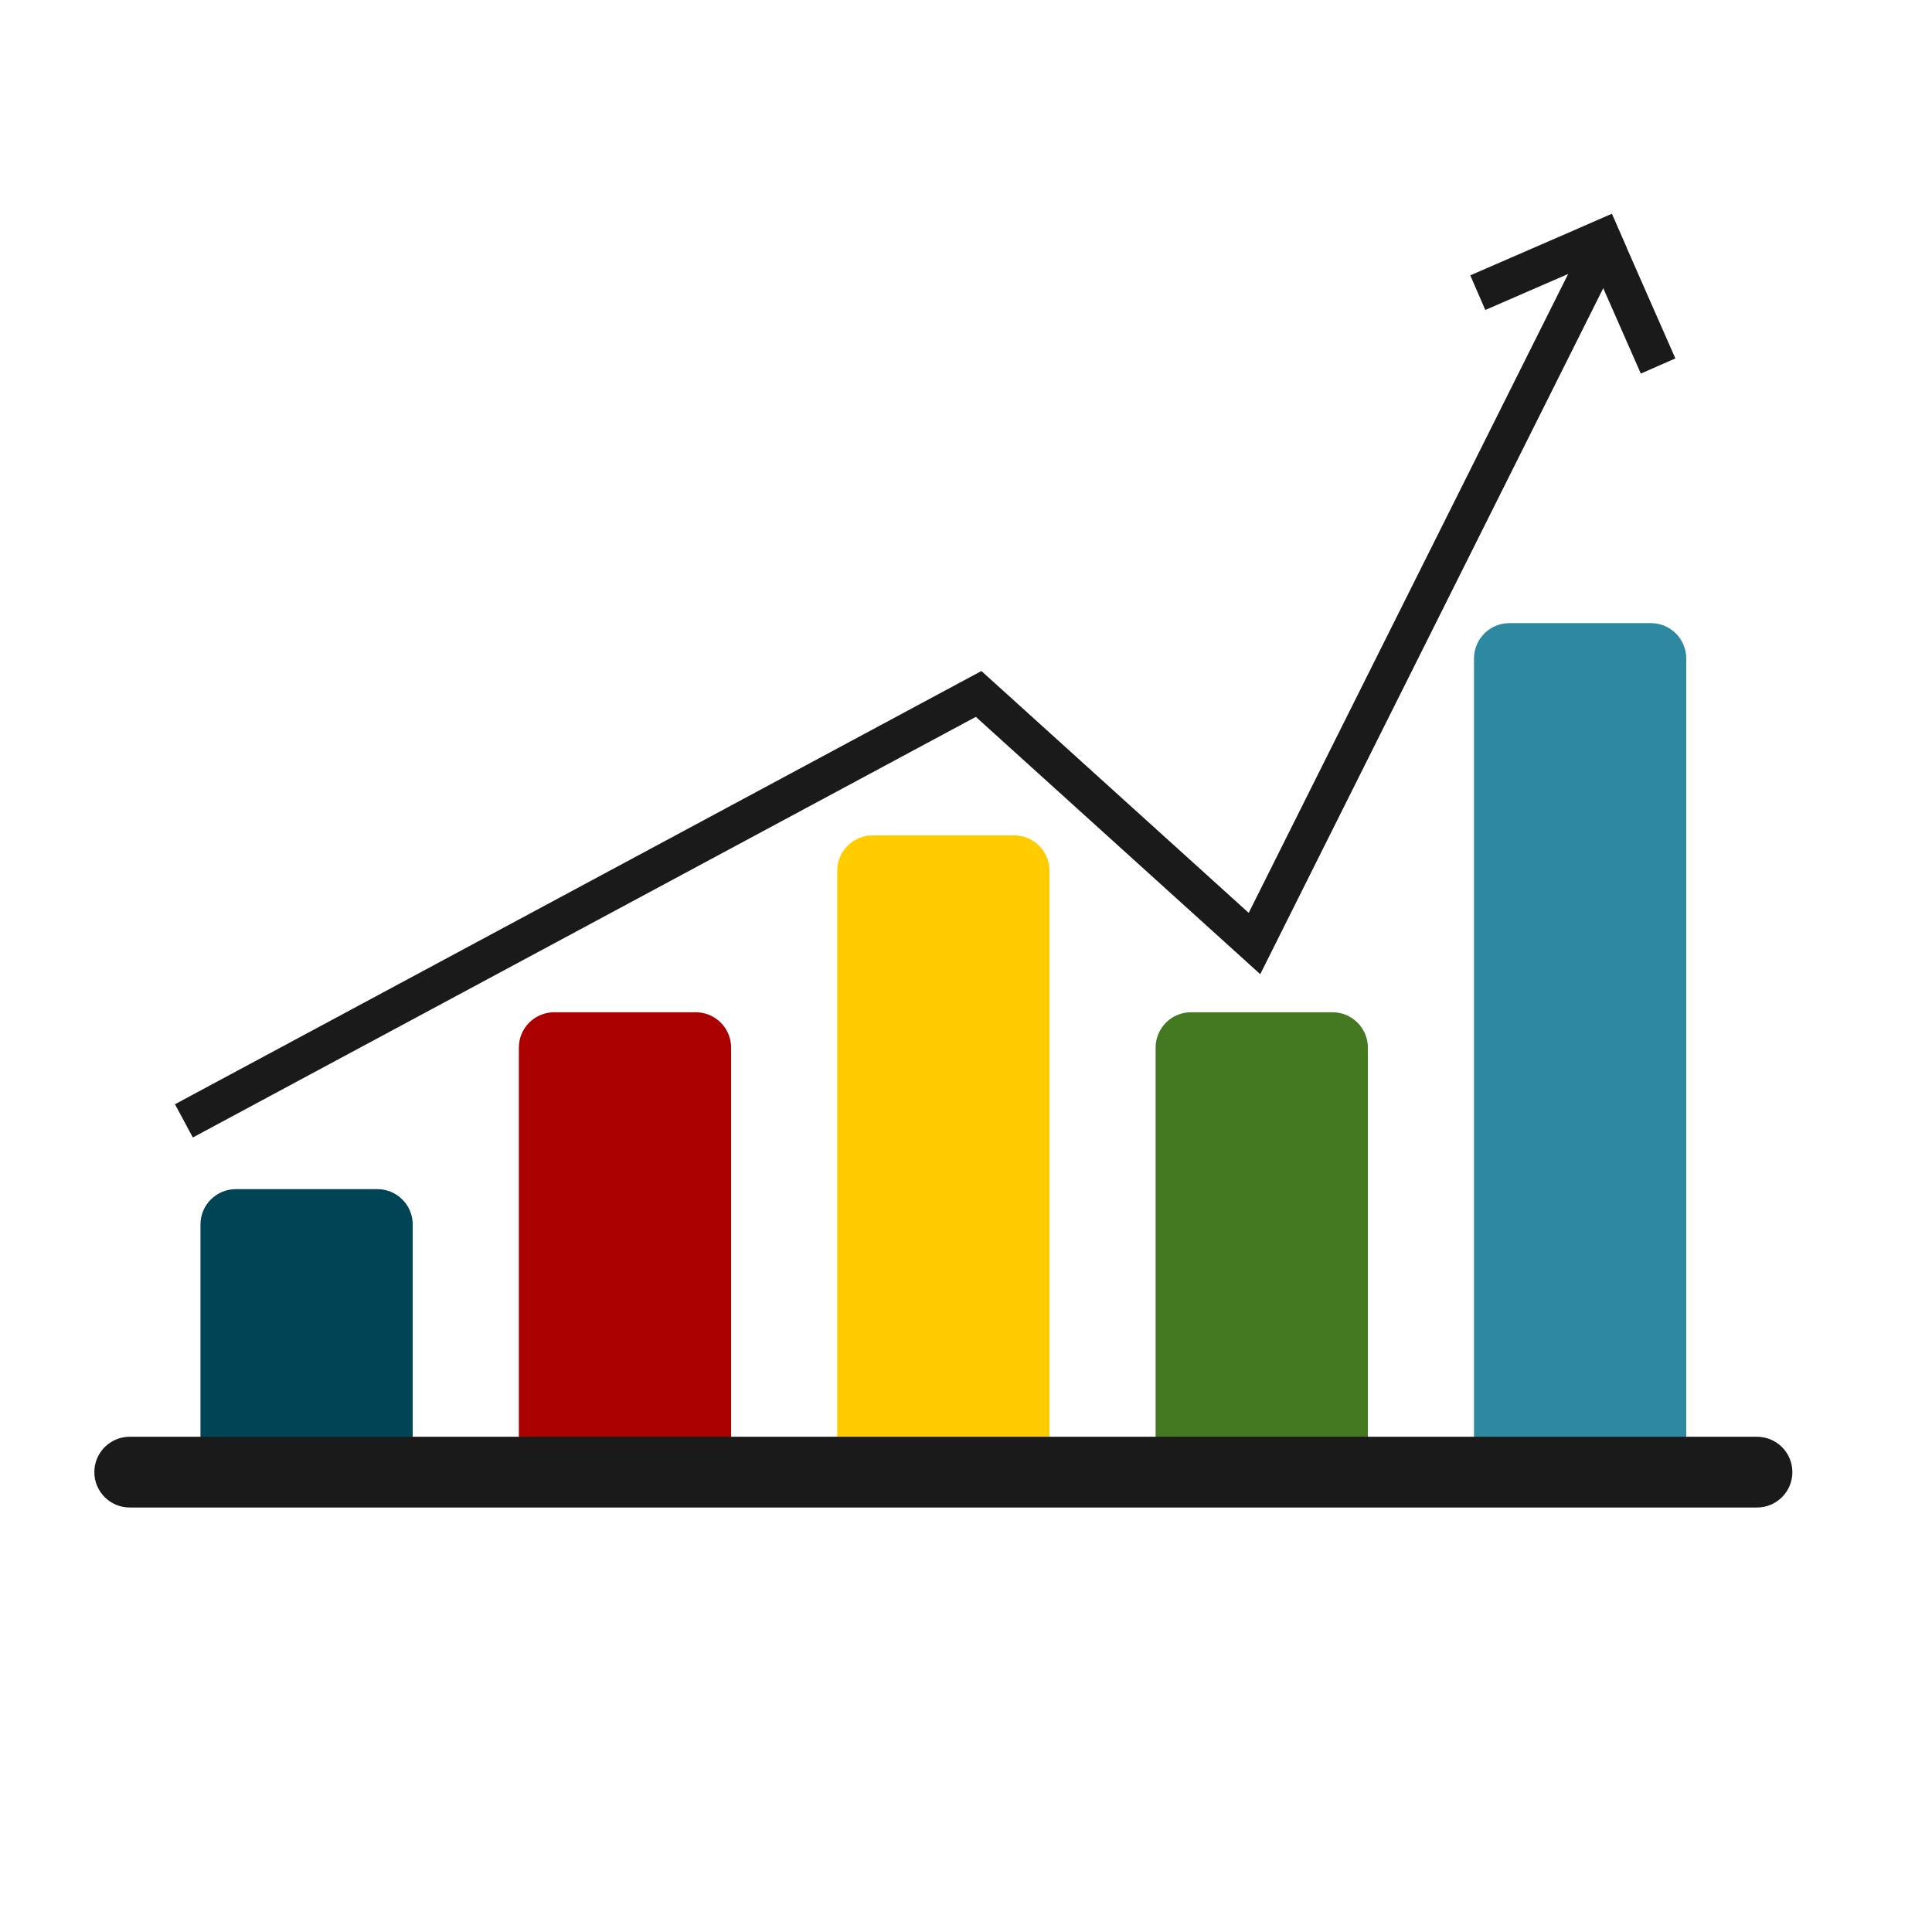 <?xml version="1.0" encoding="UTF-8" standalone="no"?>
<svg
   xmlns:dc="http://purl.org/dc/elements/1.1/"
   xmlns:cc="http://creativecommons.org/ns#"
   xmlns:rdf="http://www.w3.org/1999/02/22-rdf-syntax-ns#"
   xmlns:svg="http://www.w3.org/2000/svg"
   xmlns="http://www.w3.org/2000/svg"
   xmlns:sodipodi="http://sodipodi.sourceforge.net/DTD/sodipodi-0.dtd"
   xmlns:inkscape="http://www.inkscape.org/namespaces/inkscape"
   viewBox="0 0 512 512"
   height="512"
   width="512"
   version="1.1"
   id="svg2"
   inkscape:version="0.48.5 r10040"
   sodipodi:docname="drakstats.svg">
  <sodipodi:namedview
     pagecolor="#ffffff"
     bordercolor="#666666"
     borderopacity="1"
     objecttolerance="10"
     gridtolerance="10"
     guidetolerance="10"
     inkscape:pageopacity="0"
     inkscape:pageshadow="2"
     inkscape:window-width="1366"
     inkscape:window-height="716"
     id="namedview18"
     showgrid="false"
     inkscape:zoom="0.57452426"
     inkscape:cx="74.544368"
     inkscape:cy="384.71115"
     inkscape:window-x="0"
     inkscape:window-y="0"
     inkscape:window-maximized="1"
     inkscape:current-layer="svg2"
     showguides="true"
     inkscape:guide-bbox="true" />
  <defs
     id="defs6">
    <filter
       height="1.096"
       y="-0.048"
       width="1.096"
       x="-0.048"
       id="filter4329"
       style="color-interpolation-filters:sRGB">
      <feGaussianBlur
         id="feGaussianBlur4331"
         stdDeviation="2.132" />
    </filter>
    <filter
       height="1.033"
       y="-0.016"
       width="1.04"
       x="-0.02"
       id="filter4376"
       style="color-interpolation-filters:sRGB">
      <feGaussianBlur
         id="feGaussianBlur4378"
         stdDeviation="1.174" />
    </filter>
    <filter
       height="1.057"
       y="-0.029"
       width="1.063"
       x="-0.032"
       id="filter4436"
       style="color-interpolation-filters:sRGB">
      <feGaussianBlur
         id="feGaussianBlur4438"
         stdDeviation="0.635" />
    </filter>
  </defs>
  <path
     style="fill:#ffcc00"
     d="M 268.749,390.133 H 231.25 c -5.177,0 -9.375,-4.198 -9.375,-9.375 V 230.758 c 0,-5.177 4.198,-9.375 9.375,-9.375 h 37.5 c 5.177,0 9.375,4.198 9.375,9.375 v 149.999 c 0,5.177 -4.198,9.375 -9.375,9.375 z"
     id="path17"
     inkscape:connector-curvature="0" />
  <path
     style="fill:#aa0000;fill-opacity:1"
     d="m 184.375,390.133 h -37.5 c -5.177,0 -9.375,-4.198 -9.375,-9.375 V 277.633 c 0,-5.177 4.198,-9.375 9.375,-9.375 h 37.5 c 5.177,0 9.375,4.198 9.375,9.375 v 103.124 c 0,5.177 -4.198,9.375 -9.375,9.375 z"
     id="path21"
     inkscape:connector-curvature="0" />
  <path
     style="fill:#004455"
     d="M 100,390.133 H 62.501 c -5.177,0 -9.375,-4.198 -9.375,-9.375 v -56.25 c 0,-5.177 4.198,-9.375 9.375,-9.375 h 37.5 c 5.177,0 9.375,4.198 9.375,9.375 v 56.25 c -0.001,5.177 -4.198,9.375 -9.375,9.375 z"
     id="path25"
     inkscape:connector-curvature="0" />
  <path
     style="fill:#447821;fill-opacity:1"
     d="m 353.124,390.133 h -37.5 c -5.177,0 -9.375,-4.198 -9.375,-9.375 V 277.633 c 0,-5.177 4.198,-9.375 9.375,-9.375 h 37.5 c 5.177,0 9.375,4.198 9.375,9.375 v 103.124 c 0,5.177 -4.198,9.375 -9.375,9.375 z"
     id="path29"
     inkscape:connector-curvature="0" />
  <path
     style="fill:#2c89a0;fill-opacity:1"
     d="m 437.499,390.133 h -37.5 c -5.177,0 -9.375,-4.198 -9.375,-9.375 v -206.25 c 0,-5.177 4.198,-9.375 9.375,-9.375 h 37.5 c 5.177,0 9.375,4.198 9.375,9.375 v 206.25 c -0.001,5.177 -4.198,9.375 -9.375,9.375 z"
     id="path33"
     inkscape:connector-curvature="0" />
  <path
     style="fill:#1a1a1a"
     d="M 465.623,399.506 H 34.375 C 29.198,399.506 25,395.308 25,390.131 l 0,0 c 0,-5.177 4.198,-9.375 9.375,-9.375 h 431.249 c 5.177,0 9.375,4.198 9.375,9.375 l 0,0 c -0.001,5.179 -4.198,9.375 -9.376,9.375 z"
     id="path37"
     inkscape:connector-curvature="0" />
  <path
     style="fill:none;stroke:#1a1a1a;stroke-width:10;stroke-linecap:butt;stroke-linejoin:miter;stroke-miterlimit:4;stroke-opacity:1;stroke-dasharray:none"
     d="M 48.736,297.04 259.345,183.902 332.449,250.044 425.569,63.803"
     id="path2998"
     inkscape:connector-curvature="0" />
  <path
     style="fill:none;stroke:#1a1a1a;stroke-width:10;stroke-linecap:butt;stroke-linejoin:miter;stroke-miterlimit:4;stroke-opacity:1;stroke-dasharray:none"
     d="M 429.155,61.256 391.63,77.558"
     id="path3768"
     inkscape:connector-curvature="0" />
  <path
     style="fill:none;stroke:#1a1a1a;stroke-width:10;stroke-linecap:butt;stroke-linejoin:miter;stroke-miterlimit:4;stroke-opacity:1;stroke-dasharray:none"
     d="M 439.413,96.994 422.573,58.716"
     id="path3770"
     inkscape:connector-curvature="0" />
</svg>
